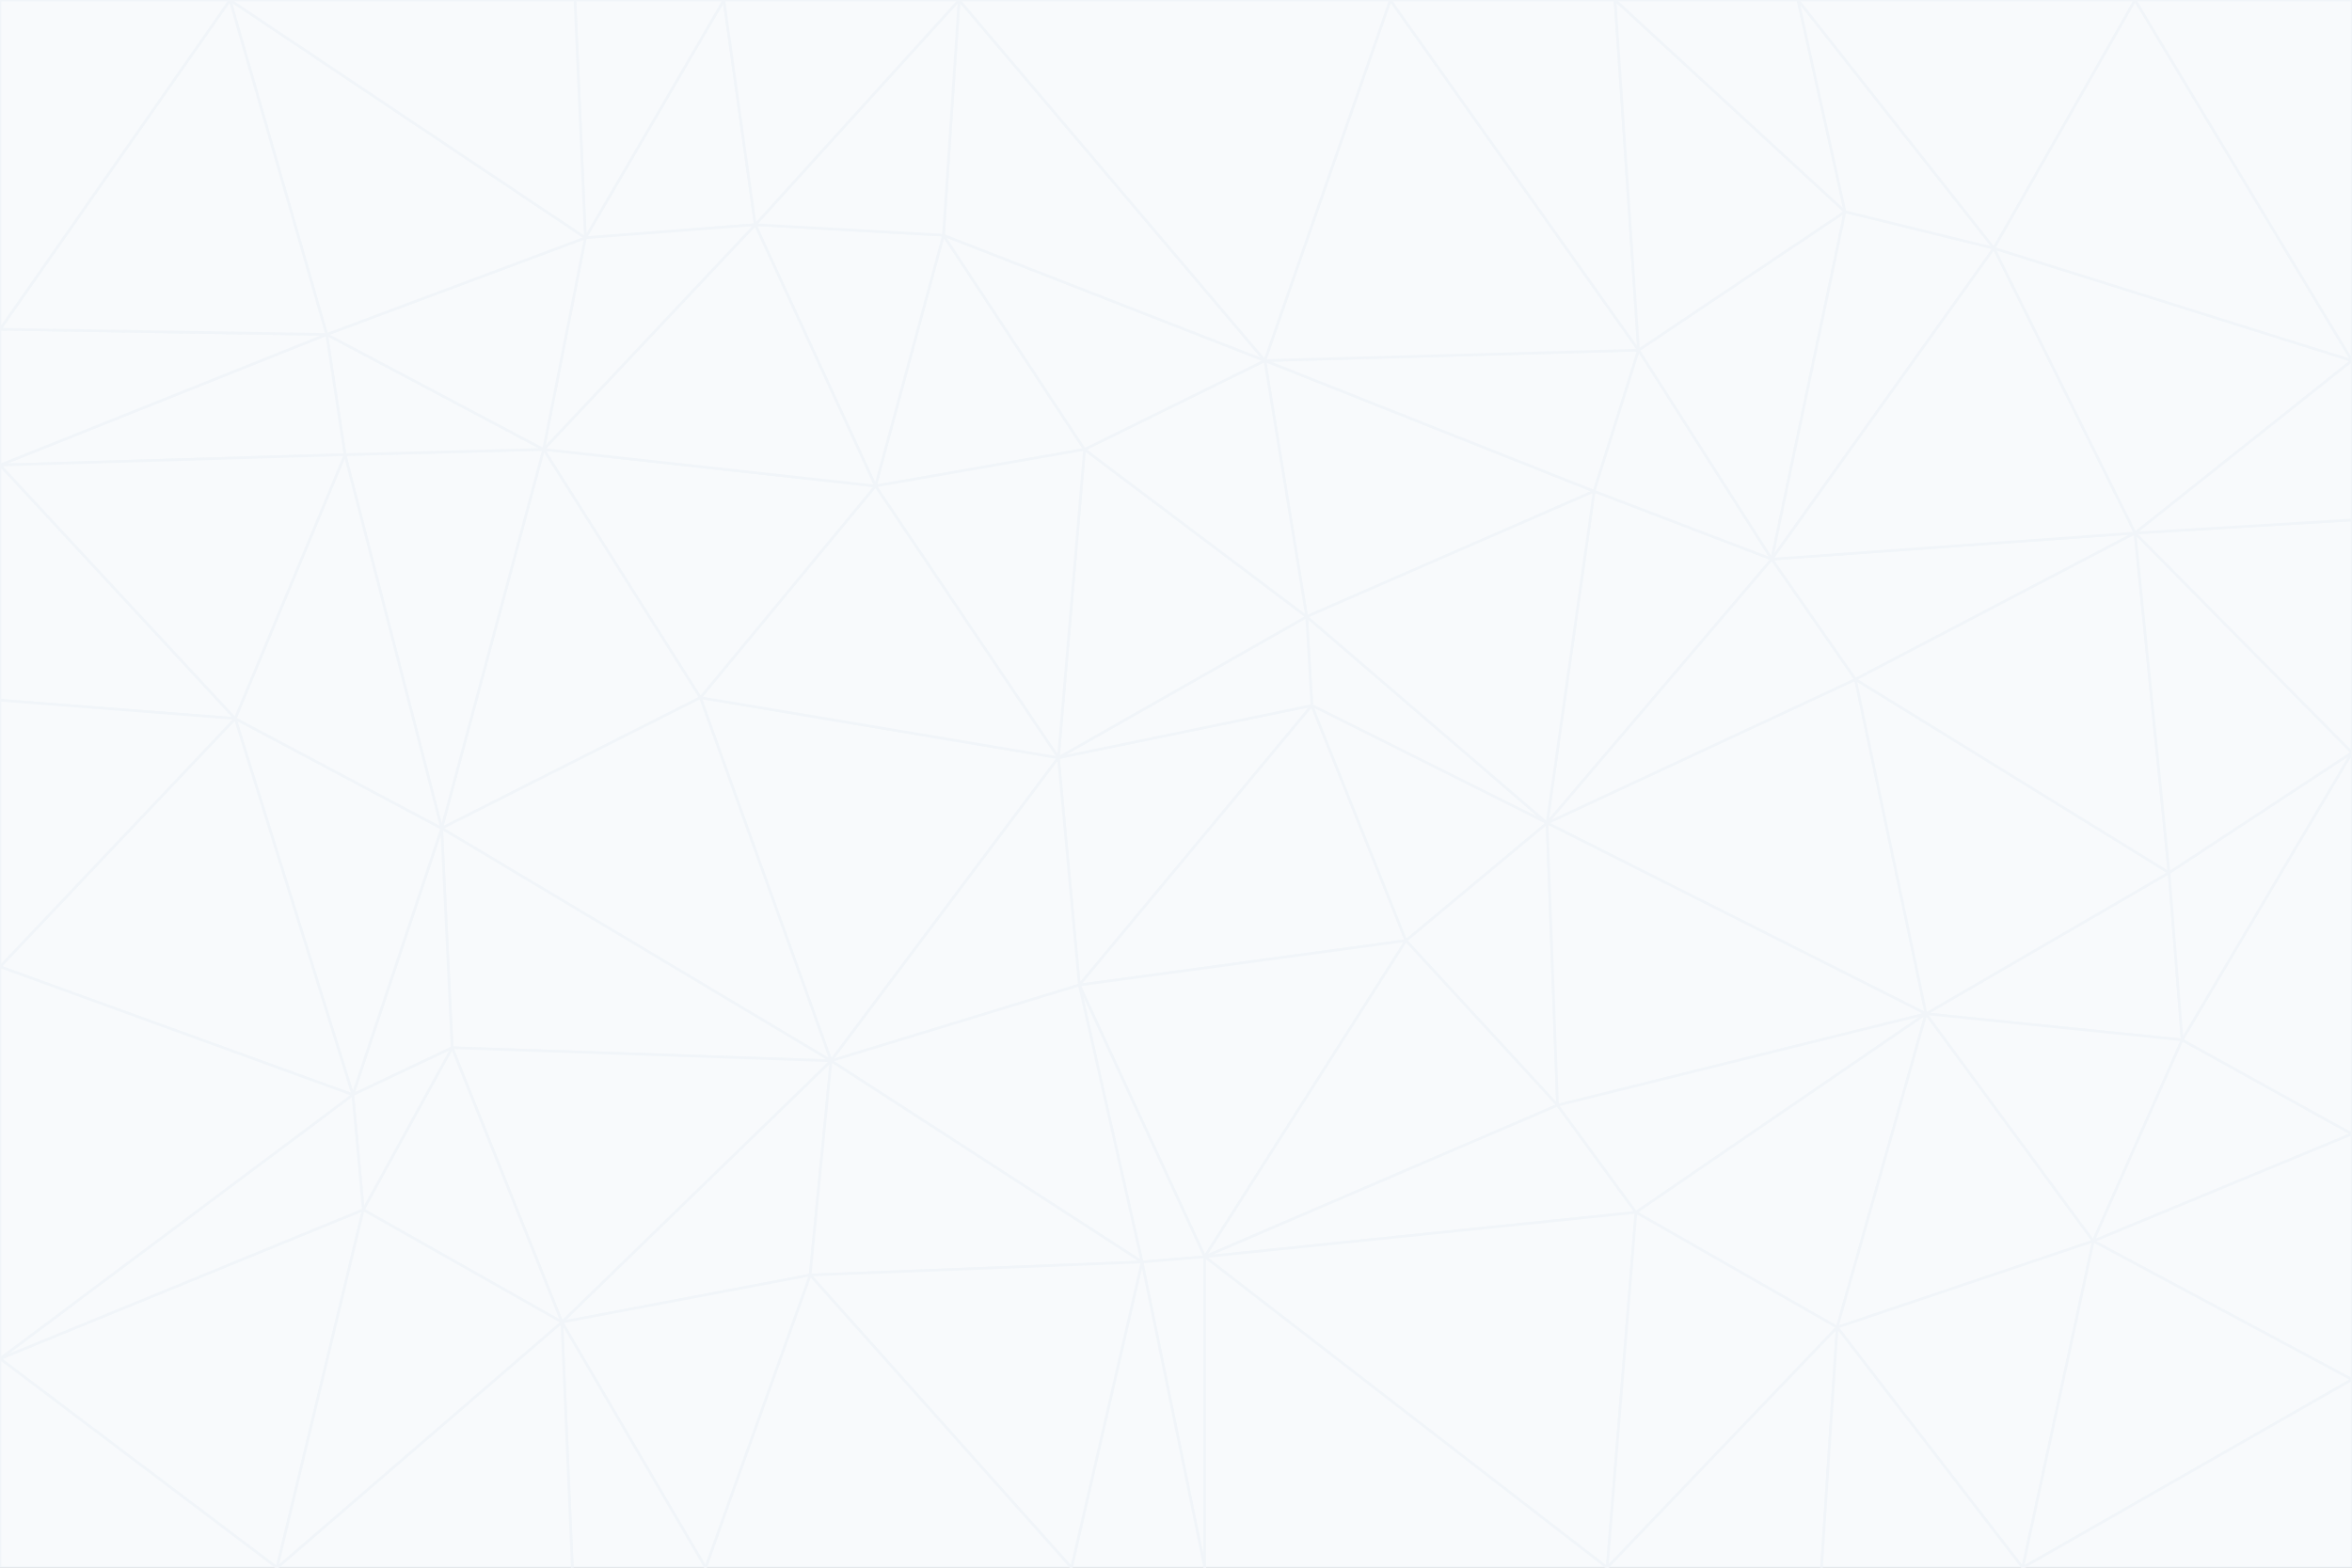 <svg id="visual" viewBox="0 0 900 600" width="900" height="600" xmlns="http://www.w3.org/2000/svg" xmlns:xlink="http://www.w3.org/1999/xlink" version="1.1"><rect x="0" y="0" width="900" height="600" fill="#333333" stroke="none"/><g stroke-width="1" stroke-linejoin="bevel"><path d="M405 290L413 377L502 270Z" fill="#f8fafc" stroke="#f1f5f9"></path><path d="M413 377L538 360L502 270Z" fill="#f8fafc" stroke="#f1f5f9"></path><path d="M592 315L500 236L502 270Z" fill="#f8fafc" stroke="#f1f5f9"></path><path d="M502 270L500 236L405 290Z" fill="#f8fafc" stroke="#f1f5f9"></path><path d="M538 360L592 315L502 270Z" fill="#f8fafc" stroke="#f1f5f9"></path><path d="M413 377L461 481L538 360Z" fill="#f8fafc" stroke="#f1f5f9"></path><path d="M538 360L596 423L592 315Z" fill="#f8fafc" stroke="#f1f5f9"></path><path d="M413 377L437 483L461 481Z" fill="#f8fafc" stroke="#f1f5f9"></path><path d="M461 481L596 423L538 360Z" fill="#f8fafc" stroke="#f1f5f9"></path><path d="M500 236L415 172L405 290Z" fill="#f8fafc" stroke="#f1f5f9"></path><path d="M268 267L318 406L405 290Z" fill="#f8fafc" stroke="#f1f5f9"></path><path d="M405 290L318 406L413 377Z" fill="#f8fafc" stroke="#f1f5f9"></path><path d="M413 377L318 406L437 483Z" fill="#f8fafc" stroke="#f1f5f9"></path><path d="M610 188L484 138L500 236Z" fill="#f8fafc" stroke="#f1f5f9"></path><path d="M500 236L484 138L415 172Z" fill="#f8fafc" stroke="#f1f5f9"></path><path d="M361 90L335 186L415 172Z" fill="#f8fafc" stroke="#f1f5f9"></path><path d="M415 172L335 186L405 290Z" fill="#f8fafc" stroke="#f1f5f9"></path><path d="M678 214L610 188L592 315Z" fill="#f8fafc" stroke="#f1f5f9"></path><path d="M592 315L610 188L500 236Z" fill="#f8fafc" stroke="#f1f5f9"></path><path d="M335 186L268 267L405 290Z" fill="#f8fafc" stroke="#f1f5f9"></path><path d="M461 481L626 464L596 423Z" fill="#f8fafc" stroke="#f1f5f9"></path><path d="M737 388L710 260L592 315Z" fill="#f8fafc" stroke="#f1f5f9"></path><path d="M215 506L310 488L318 406Z" fill="#f8fafc" stroke="#f1f5f9"></path><path d="M318 406L310 488L437 483Z" fill="#f8fafc" stroke="#f1f5f9"></path><path d="M710 260L678 214L592 315Z" fill="#f8fafc" stroke="#f1f5f9"></path><path d="M610 188L627 134L484 138Z" fill="#f8fafc" stroke="#f1f5f9"></path><path d="M678 214L627 134L610 188Z" fill="#f8fafc" stroke="#f1f5f9"></path><path d="M737 388L592 315L596 423Z" fill="#f8fafc" stroke="#f1f5f9"></path><path d="M678 214L706 81L627 134Z" fill="#f8fafc" stroke="#f1f5f9"></path><path d="M484 138L361 90L415 172Z" fill="#f8fafc" stroke="#f1f5f9"></path><path d="M335 186L208 172L268 267Z" fill="#f8fafc" stroke="#f1f5f9"></path><path d="M367 0L361 90L484 138Z" fill="#f8fafc" stroke="#f1f5f9"></path><path d="M437 483L461 600L461 481Z" fill="#f8fafc" stroke="#f1f5f9"></path><path d="M461 481L615 600L626 464Z" fill="#f8fafc" stroke="#f1f5f9"></path><path d="M410 600L461 600L437 483Z" fill="#f8fafc" stroke="#f1f5f9"></path><path d="M310 488L410 600L437 483Z" fill="#f8fafc" stroke="#f1f5f9"></path><path d="M626 464L737 388L596 423Z" fill="#f8fafc" stroke="#f1f5f9"></path><path d="M703 508L737 388L626 464Z" fill="#f8fafc" stroke="#f1f5f9"></path><path d="M208 172L169 317L268 267Z" fill="#f8fafc" stroke="#f1f5f9"></path><path d="M268 267L169 317L318 406Z" fill="#f8fafc" stroke="#f1f5f9"></path><path d="M361 90L289 86L335 186Z" fill="#f8fafc" stroke="#f1f5f9"></path><path d="M615 600L703 508L626 464Z" fill="#f8fafc" stroke="#f1f5f9"></path><path d="M169 317L173 401L318 406Z" fill="#f8fafc" stroke="#f1f5f9"></path><path d="M310 488L270 600L410 600Z" fill="#f8fafc" stroke="#f1f5f9"></path><path d="M289 86L208 172L335 186Z" fill="#f8fafc" stroke="#f1f5f9"></path><path d="M173 401L215 506L318 406Z" fill="#f8fafc" stroke="#f1f5f9"></path><path d="M461 600L615 600L461 481Z" fill="#f8fafc" stroke="#f1f5f9"></path><path d="M215 506L270 600L310 488Z" fill="#f8fafc" stroke="#f1f5f9"></path><path d="M627 134L532 0L484 138Z" fill="#f8fafc" stroke="#f1f5f9"></path><path d="M361 90L367 0L289 86Z" fill="#f8fafc" stroke="#f1f5f9"></path><path d="M277 0L224 91L289 86Z" fill="#f8fafc" stroke="#f1f5f9"></path><path d="M289 86L224 91L208 172Z" fill="#f8fafc" stroke="#f1f5f9"></path><path d="M208 172L132 174L169 317Z" fill="#f8fafc" stroke="#f1f5f9"></path><path d="M173 401L139 463L215 506Z" fill="#f8fafc" stroke="#f1f5f9"></path><path d="M215 506L219 600L270 600Z" fill="#f8fafc" stroke="#f1f5f9"></path><path d="M169 317L135 419L173 401Z" fill="#f8fafc" stroke="#f1f5f9"></path><path d="M90 275L135 419L169 317Z" fill="#f8fafc" stroke="#f1f5f9"></path><path d="M532 0L367 0L484 138Z" fill="#f8fafc" stroke="#f1f5f9"></path><path d="M763 95L706 81L678 214Z" fill="#f8fafc" stroke="#f1f5f9"></path><path d="M627 134L618 0L532 0Z" fill="#f8fafc" stroke="#f1f5f9"></path><path d="M817 204L678 214L710 260Z" fill="#f8fafc" stroke="#f1f5f9"></path><path d="M135 419L139 463L173 401Z" fill="#f8fafc" stroke="#f1f5f9"></path><path d="M615 600L697 600L703 508Z" fill="#f8fafc" stroke="#f1f5f9"></path><path d="M835 398L830 334L737 388Z" fill="#f8fafc" stroke="#f1f5f9"></path><path d="M706 81L618 0L627 134Z" fill="#f8fafc" stroke="#f1f5f9"></path><path d="M106 600L219 600L215 506Z" fill="#f8fafc" stroke="#f1f5f9"></path><path d="M125 128L132 174L208 172Z" fill="#f8fafc" stroke="#f1f5f9"></path><path d="M801 475L737 388L703 508Z" fill="#f8fafc" stroke="#f1f5f9"></path><path d="M737 388L830 334L710 260Z" fill="#f8fafc" stroke="#f1f5f9"></path><path d="M774 600L801 475L703 508Z" fill="#f8fafc" stroke="#f1f5f9"></path><path d="M830 334L817 204L710 260Z" fill="#f8fafc" stroke="#f1f5f9"></path><path d="M132 174L90 275L169 317Z" fill="#f8fafc" stroke="#f1f5f9"></path><path d="M0 520L106 600L139 463Z" fill="#f8fafc" stroke="#f1f5f9"></path><path d="M367 0L277 0L289 86Z" fill="#f8fafc" stroke="#f1f5f9"></path><path d="M224 91L125 128L208 172Z" fill="#f8fafc" stroke="#f1f5f9"></path><path d="M801 475L835 398L737 388Z" fill="#f8fafc" stroke="#f1f5f9"></path><path d="M817 204L763 95L678 214Z" fill="#f8fafc" stroke="#f1f5f9"></path><path d="M706 81L688 0L618 0Z" fill="#f8fafc" stroke="#f1f5f9"></path><path d="M88 0L125 128L224 91Z" fill="#f8fafc" stroke="#f1f5f9"></path><path d="M0 178L0 268L90 275Z" fill="#f8fafc" stroke="#f1f5f9"></path><path d="M763 95L688 0L706 81Z" fill="#f8fafc" stroke="#f1f5f9"></path><path d="M277 0L220 0L224 91Z" fill="#f8fafc" stroke="#f1f5f9"></path><path d="M697 600L774 600L703 508Z" fill="#f8fafc" stroke="#f1f5f9"></path><path d="M801 475L900 434L835 398Z" fill="#f8fafc" stroke="#f1f5f9"></path><path d="M900 434L900 288L835 398Z" fill="#f8fafc" stroke="#f1f5f9"></path><path d="M835 398L900 288L830 334Z" fill="#f8fafc" stroke="#f1f5f9"></path><path d="M830 334L900 288L817 204Z" fill="#f8fafc" stroke="#f1f5f9"></path><path d="M817 204L900 138L763 95Z" fill="#f8fafc" stroke="#f1f5f9"></path><path d="M0 520L139 463L135 419Z" fill="#f8fafc" stroke="#f1f5f9"></path><path d="M139 463L106 600L215 506Z" fill="#f8fafc" stroke="#f1f5f9"></path><path d="M900 528L900 434L801 475Z" fill="#f8fafc" stroke="#f1f5f9"></path><path d="M900 288L900 199L817 204Z" fill="#f8fafc" stroke="#f1f5f9"></path><path d="M763 95L817 0L688 0Z" fill="#f8fafc" stroke="#f1f5f9"></path><path d="M90 275L0 370L135 419Z" fill="#f8fafc" stroke="#f1f5f9"></path><path d="M0 268L0 370L90 275Z" fill="#f8fafc" stroke="#f1f5f9"></path><path d="M0 178L132 174L125 128Z" fill="#f8fafc" stroke="#f1f5f9"></path><path d="M0 178L90 275L132 174Z" fill="#f8fafc" stroke="#f1f5f9"></path><path d="M900 199L900 138L817 204Z" fill="#f8fafc" stroke="#f1f5f9"></path><path d="M774 600L900 528L801 475Z" fill="#f8fafc" stroke="#f1f5f9"></path><path d="M900 138L817 0L763 95Z" fill="#f8fafc" stroke="#f1f5f9"></path><path d="M0 126L0 178L125 128Z" fill="#f8fafc" stroke="#f1f5f9"></path><path d="M220 0L88 0L224 91Z" fill="#f8fafc" stroke="#f1f5f9"></path><path d="M0 370L0 520L135 419Z" fill="#f8fafc" stroke="#f1f5f9"></path><path d="M88 0L0 126L125 128Z" fill="#f8fafc" stroke="#f1f5f9"></path><path d="M774 600L900 600L900 528Z" fill="#f8fafc" stroke="#f1f5f9"></path><path d="M0 520L0 600L106 600Z" fill="#f8fafc" stroke="#f1f5f9"></path><path d="M900 138L900 0L817 0Z" fill="#f8fafc" stroke="#f1f5f9"></path><path d="M88 0L0 0L0 126Z" fill="#f8fafc" stroke="#f1f5f9"></path></g></svg>